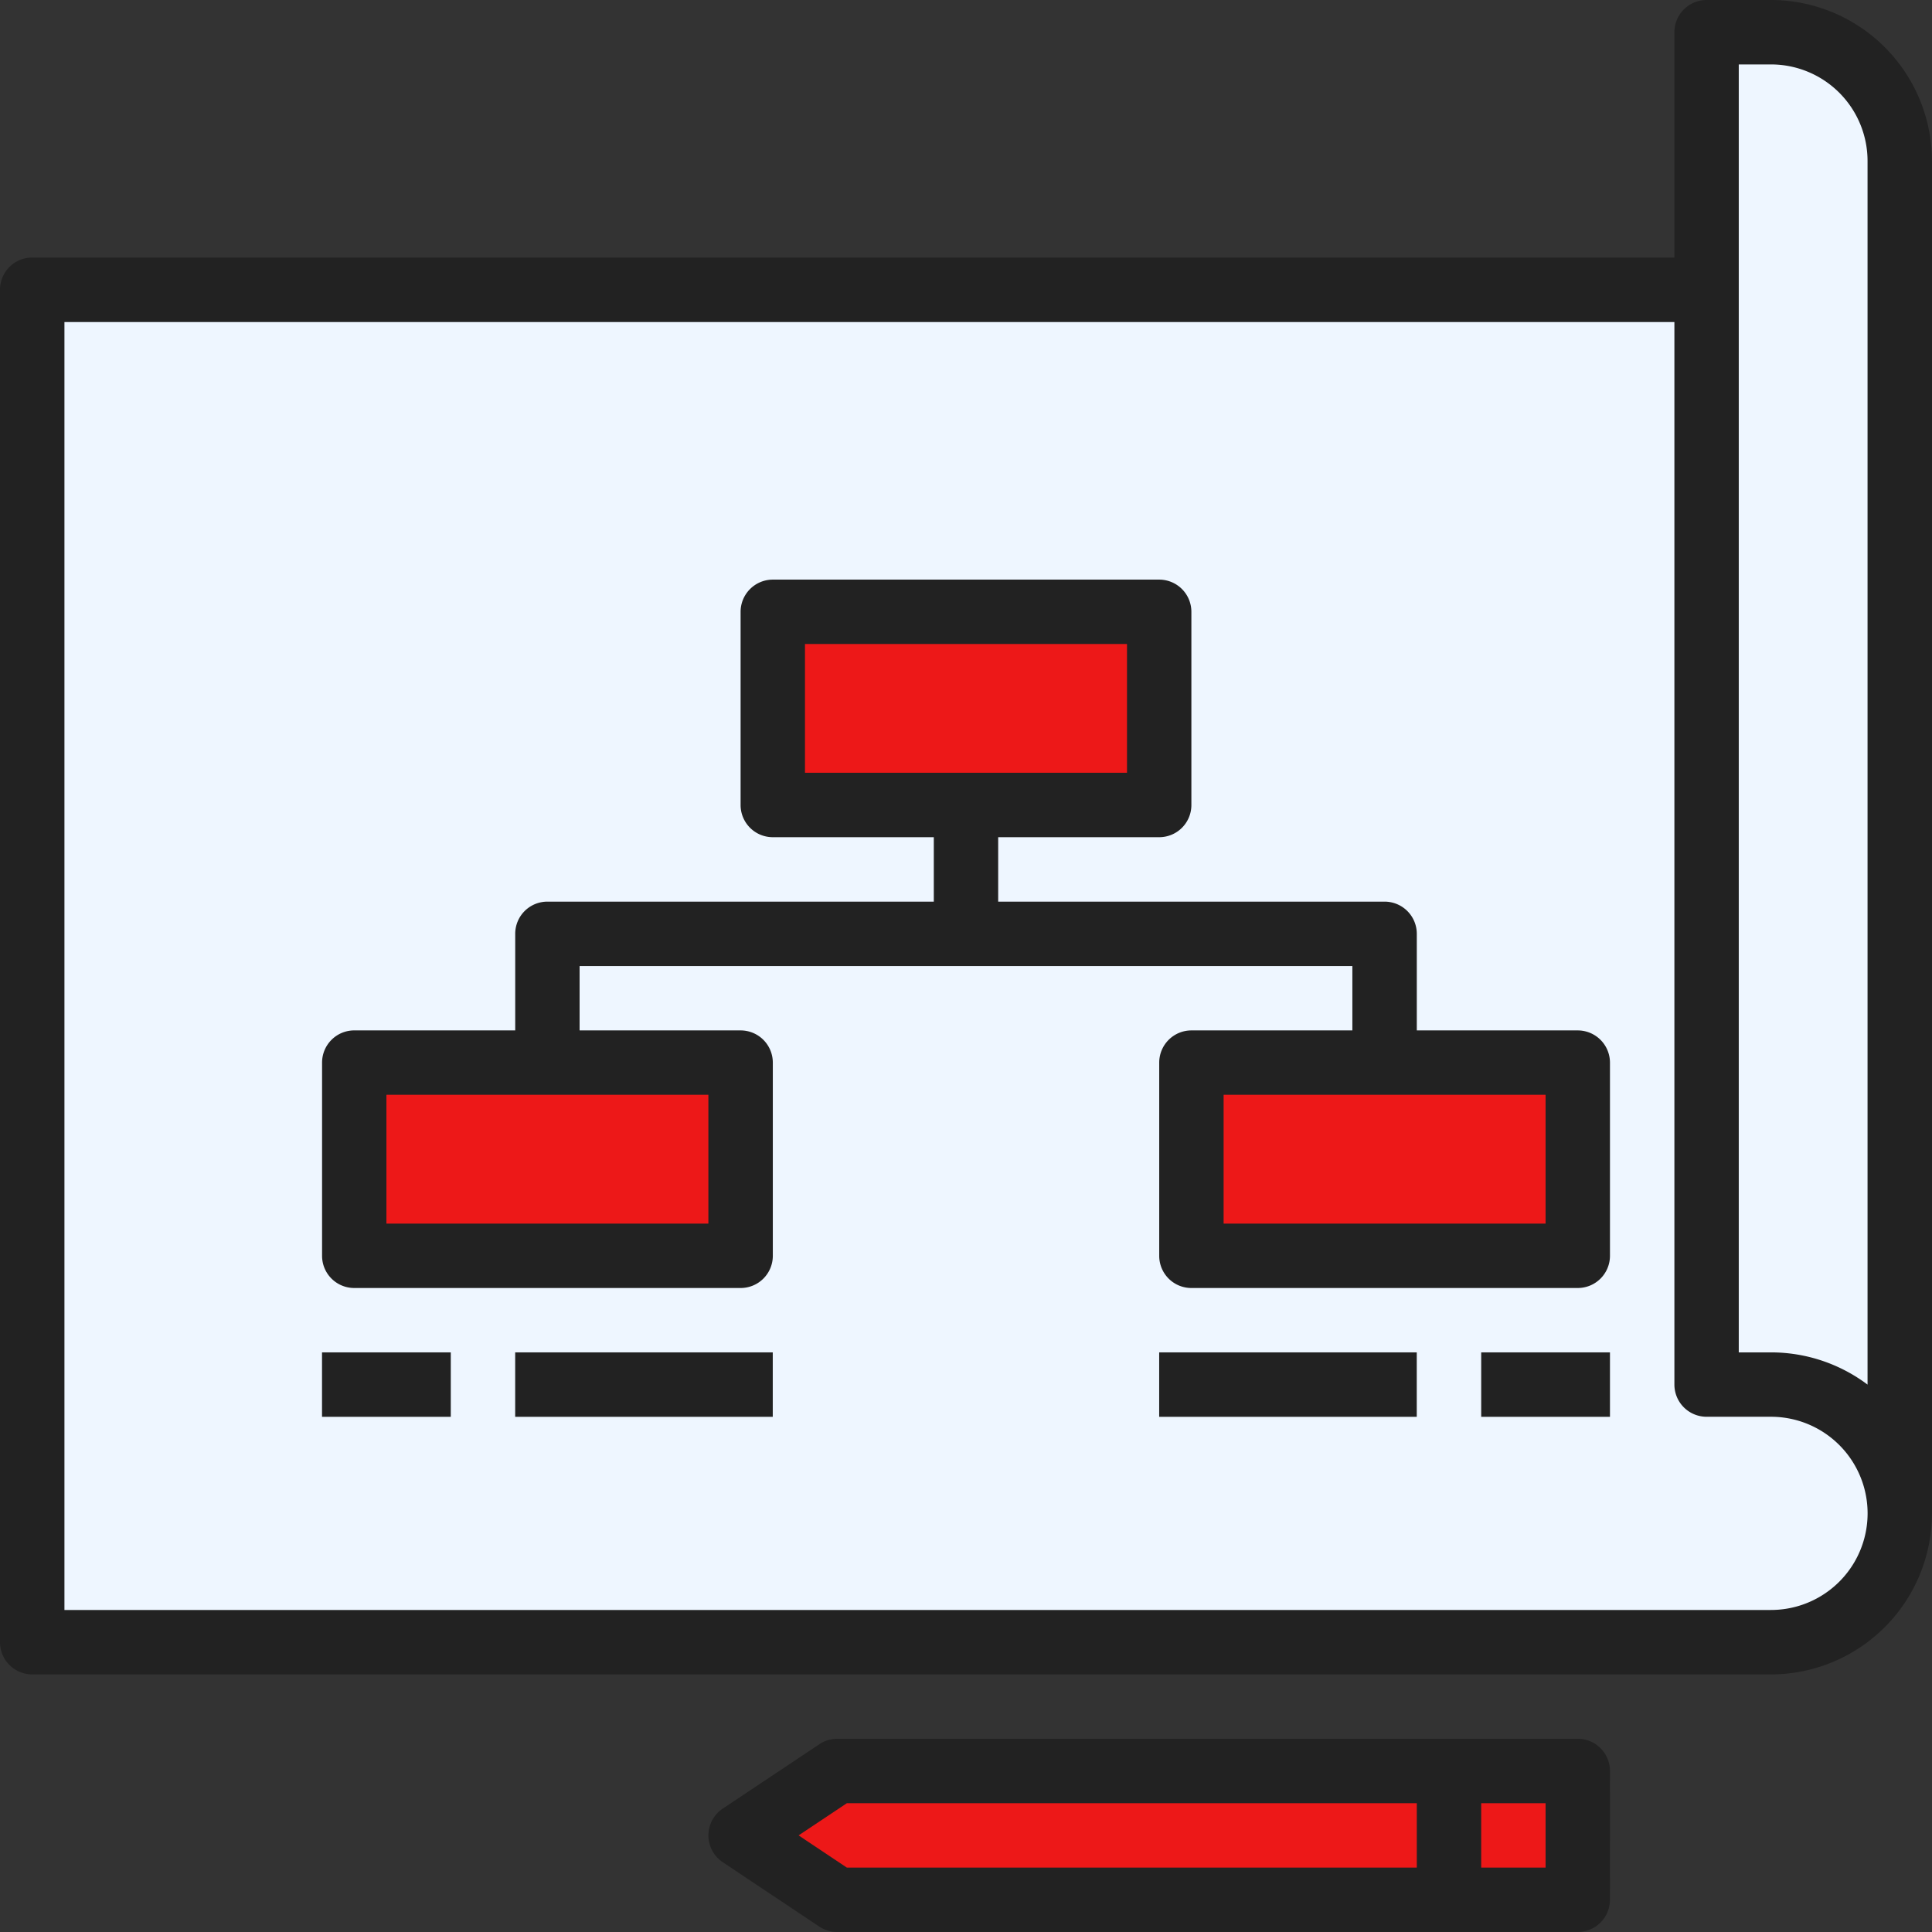 <svg id="Group_759" data-name="Group 759" xmlns="http://www.w3.org/2000/svg" xmlns:xlink="http://www.w3.org/1999/xlink" width="108.78" height="108.78" viewBox="0 0 108.78 108.78">
  <rect x="0" y="0" width="108.78" height="108.78" fill="#333333" stroke="none"/>
  <defs>
    <clipPath id="clip-path">
      <rect id="Rectangle_461" data-name="Rectangle 461" width="108.78" height="108.78" fill="none"/>
    </clipPath>
  </defs>
  <g id="Group_758" data-name="Group 758" clip-path="url(#clip-path)">
    <path id="Path_2429" data-name="Path 2429" d="M99.715,0H96.09a1.815,1.815,0,0,0-1.814,1.814V14.5H1.814A1.815,1.815,0,0,0,0,16.317V92.462a1.815,1.815,0,0,0,1.814,1.814h97.9a9.076,9.076,0,0,0,9.064-9.064V9.064A9.074,9.074,0,0,0,99.715,0" transform="translate(0 0)" fill="#222"/>
    <path id="Path_2430" data-name="Path 2430" d="M97.247,78.316H1.16V5.8H91.808V65.623a1.813,1.813,0,0,0,1.814,1.814h3.625a5.439,5.439,0,0,1,0,10.878" transform="translate(2.468 12.333)" fill="#eef6ff"/>
    <path id="Path_2431" data-name="Path 2431" d="M38.551,75.491a9.047,9.047,0,0,0-5.439-1.814H31.3V1.16h1.811A5.437,5.437,0,0,1,38.551,6.6Z" transform="translate(66.6 2.468)" fill="#eef6ff"/>
    <path id="Path_2432" data-name="Path 2432" d="M76.5,35.816H67.438V30.376a1.813,1.813,0,0,0-1.814-1.811H43.868V24.937h9.067a1.811,1.811,0,0,0,1.811-1.814V12.248a1.813,1.813,0,0,0-1.811-1.814H31.179a1.815,1.815,0,0,0-1.814,1.814V23.123a1.813,1.813,0,0,0,1.814,1.814h9.064v3.628H18.486a1.81,1.81,0,0,0-1.811,1.811v5.439H7.611A1.813,1.813,0,0,0,5.8,37.63V48.508a1.811,1.811,0,0,0,1.814,1.811H29.365a1.811,1.811,0,0,0,1.814-1.811V37.63a1.813,1.813,0,0,0-1.814-1.814H20.3V32.191H63.81v3.625H54.746a1.813,1.813,0,0,0-1.811,1.814V48.508a1.81,1.81,0,0,0,1.811,1.811H76.5a1.813,1.813,0,0,0,1.814-1.811V37.63A1.815,1.815,0,0,0,76.5,35.816" transform="translate(12.334 22.201)" fill="#222"/>
    <rect id="Rectangle_453" data-name="Rectangle 453" width="18.128" height="7.253" transform="translate(21.757 61.641)" fill="#ed1818"/>
    <rect id="Rectangle_454" data-name="Rectangle 454" width="18.131" height="7.25" transform="translate(45.324 36.26)" fill="#ed1818"/>
    <rect id="Rectangle_455" data-name="Rectangle 455" width="18.128" height="7.253" transform="translate(68.895 61.641)" fill="#ed1818"/>
    <rect id="Rectangle_456" data-name="Rectangle 456" width="7.25" height="3.628" transform="translate(18.131 76.145)" fill="#222"/>
    <rect id="Rectangle_457" data-name="Rectangle 457" width="14.503" height="3.628" transform="translate(29.007 76.145)" fill="#222"/>
    <path id="Path_2433" data-name="Path 2433" d="M63.516,33.115A1.813,1.813,0,0,0,61.7,31.3H20a1.8,1.8,0,0,0-1,.307L13.56,35.233a1.813,1.813,0,0,0-.5,2.515,1.881,1.881,0,0,0,.5.5L19,41.876a1.82,1.82,0,0,0,1,.3H61.7a1.811,1.811,0,0,0,1.814-1.814Z" transform="translate(27.132 66.601)" fill="#222"/>
    <path id="Path_2434" data-name="Path 2434" d="M49.184,36.086H17.094l-2.718-1.814,2.718-1.811H49.184Z" transform="translate(30.588 69.068)" fill="#ed1818"/>
    <rect id="Rectangle_458" data-name="Rectangle 458" width="3.625" height="3.625" transform="translate(83.398 101.529)" fill="#ed1818"/>
    <rect id="Rectangle_459" data-name="Rectangle 459" width="14.503" height="3.628" transform="translate(65.267 76.145)" fill="#222"/>
    <rect id="Rectangle_460" data-name="Rectangle 460" width="7.25" height="3.628" transform="translate(83.398 76.145)" fill="#222"/>
  </g>
</svg>
